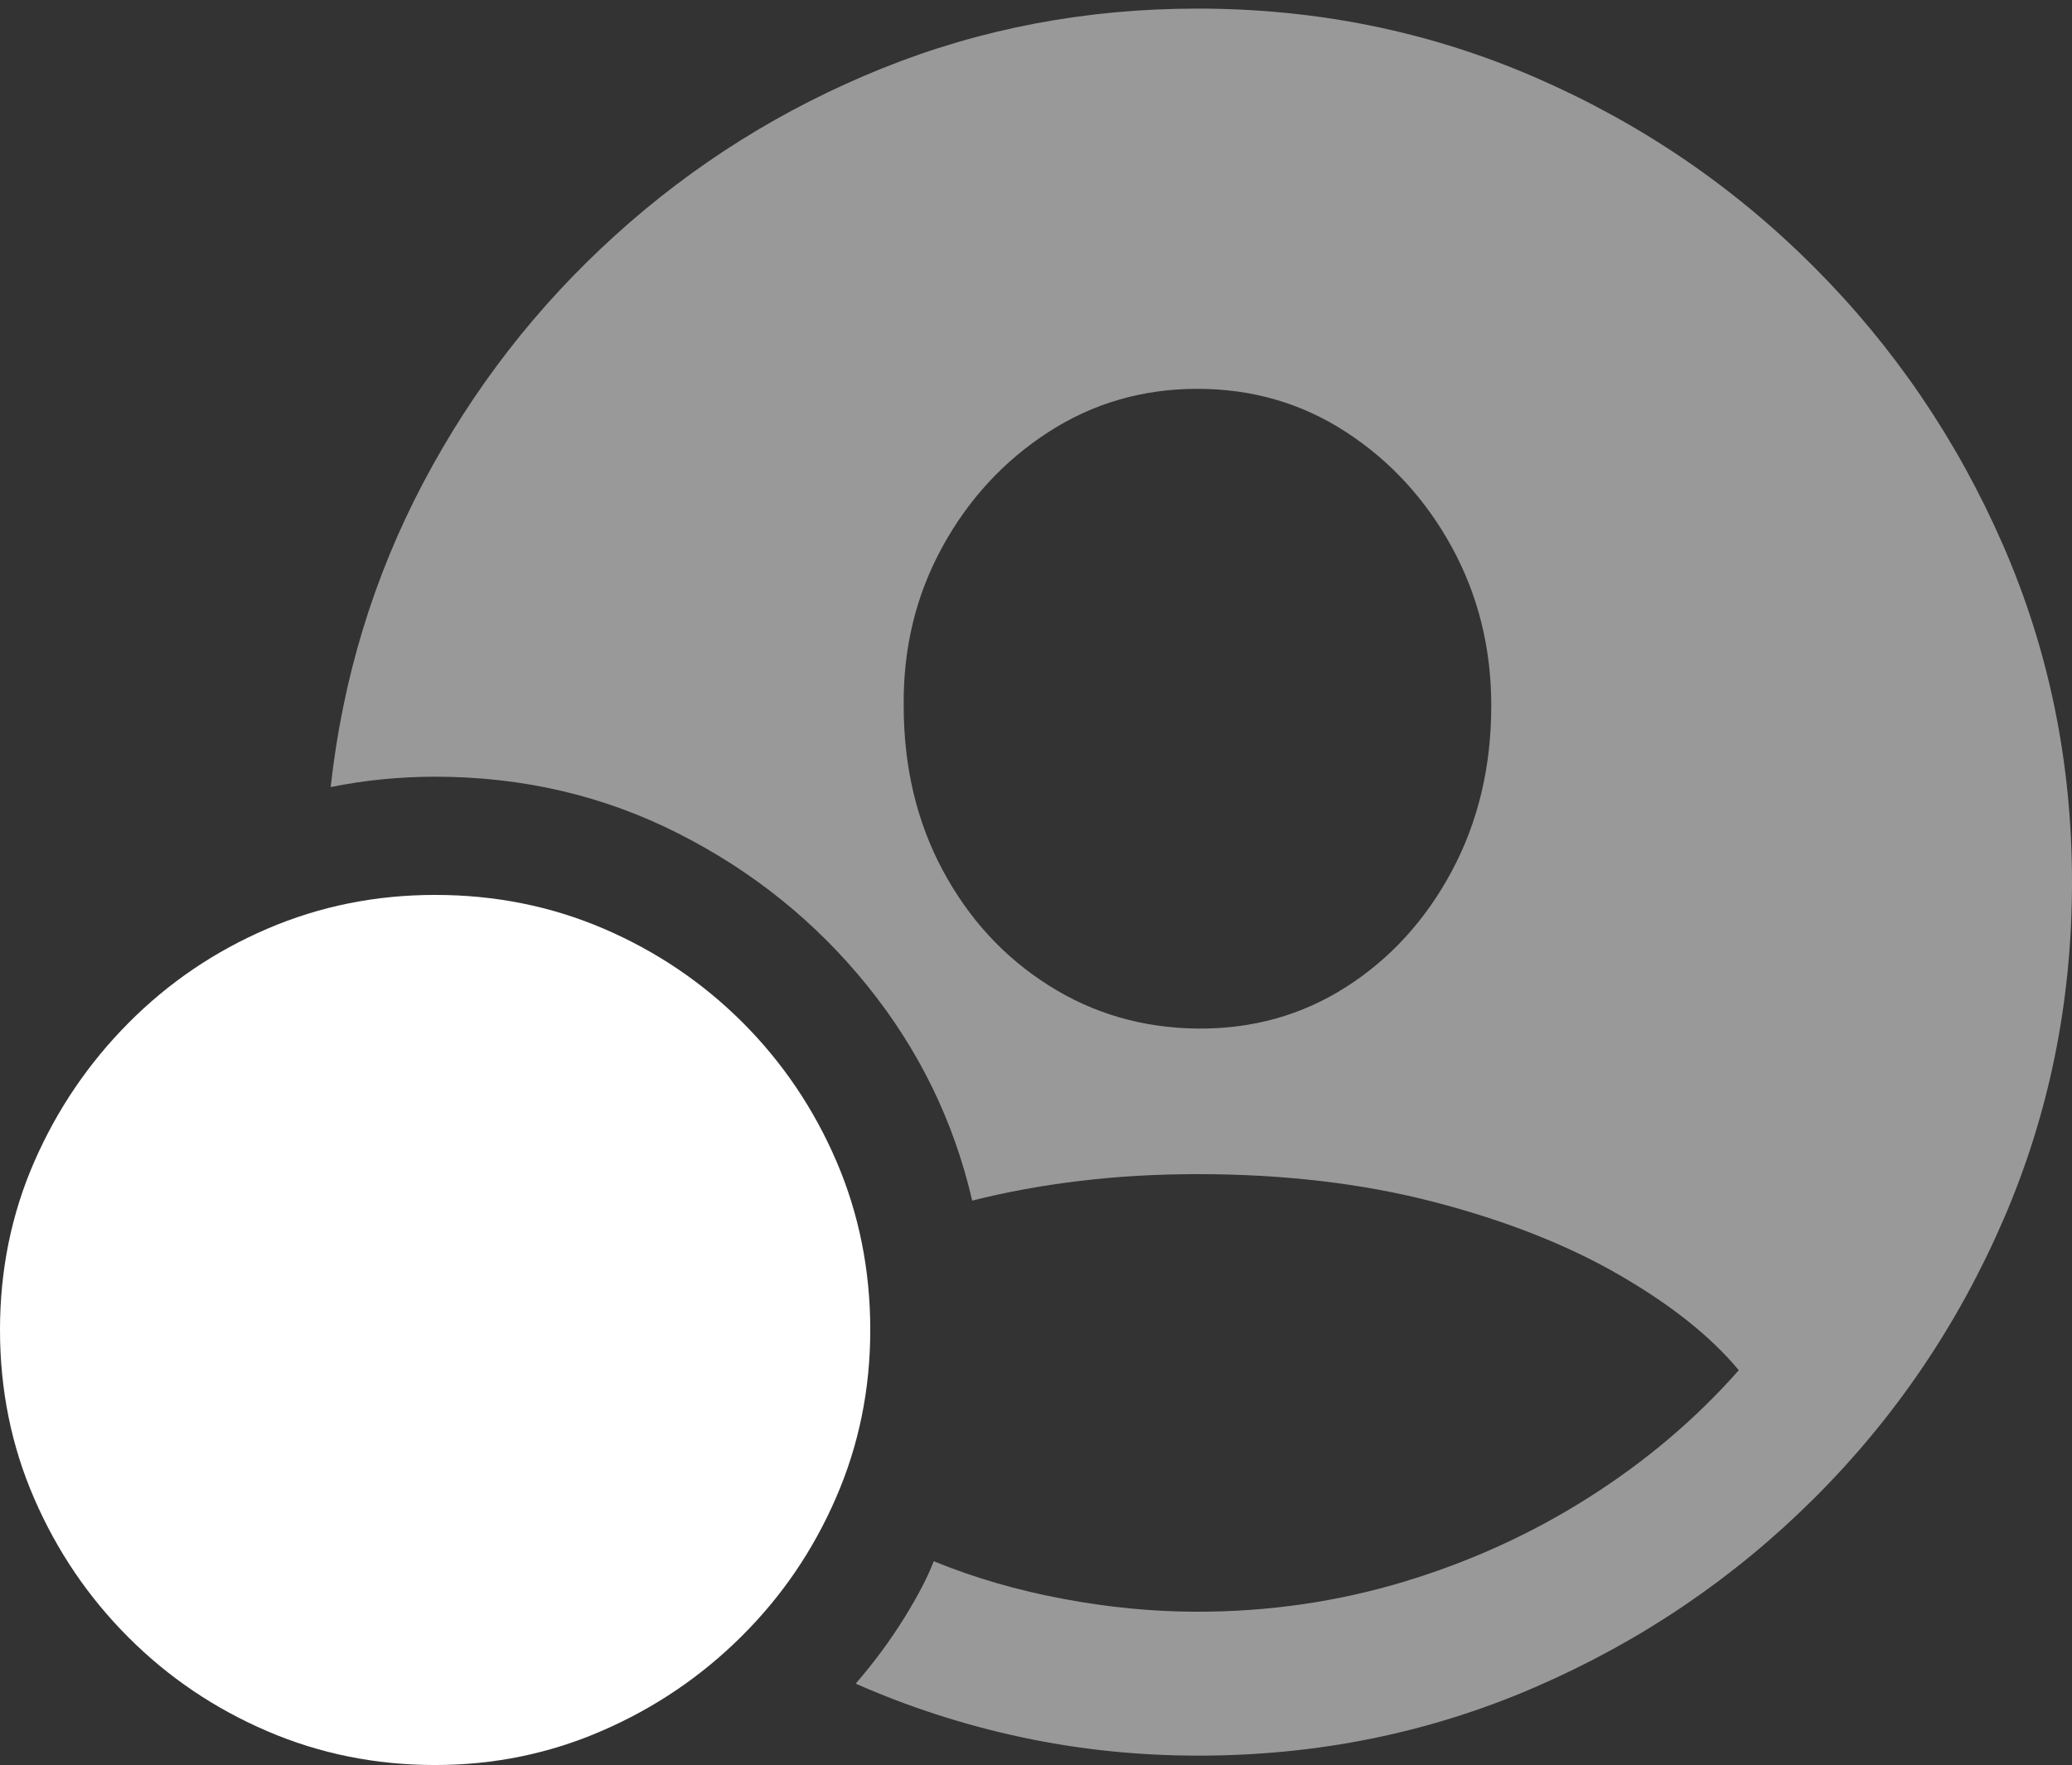 <?xml version="1.0" encoding="UTF-8"?>
<!--Generator: Apple Native CoreSVG 175.5-->
<!DOCTYPE svg
PUBLIC "-//W3C//DTD SVG 1.1//EN"
       "http://www.w3.org/Graphics/SVG/1.1/DTD/svg11.dtd">
<svg version="1.1" xmlns="http://www.w3.org/2000/svg" xmlns:xlink="http://www.w3.org/1999/xlink" width="23.623" height="20.127">
 <rect width="100%" height="100%" fill="#333333" stroke="none"/>
 <g>
  <rect height="20.127" opacity="0" width="23.623" x="0" y="0"/>
  <path d="M13.662 20.02Q15.703 20.02 17.505 19.238Q19.307 18.457 20.684 17.085Q22.061 15.713 22.842 13.906Q23.623 12.1 23.623 10.059Q23.623 8.018 22.837 6.216Q22.051 4.414 20.674 3.037Q19.297 1.66 17.495 0.879Q15.693 0.098 13.652 0.098Q11.748 0.098 10.054 0.781Q8.359 1.465 7.017 2.681Q5.674 3.896 4.824 5.508Q3.975 7.119 3.77 8.975Q4.355 8.857 4.961 8.857Q6.455 8.857 7.729 9.502Q9.004 10.146 9.888 11.24Q10.771 12.334 11.084 13.691Q11.66 13.545 12.305 13.467Q12.949 13.389 13.652 13.389Q15.127 13.389 16.348 13.706Q17.568 14.023 18.457 14.536Q19.346 15.049 19.824 15.625Q19.092 16.455 18.115 17.075Q17.139 17.695 16.006 18.037Q14.873 18.379 13.652 18.379Q12.9 18.379 12.119 18.232Q11.338 18.086 10.645 17.803Q10.547 18.066 10.308 18.452Q10.068 18.838 9.756 19.199Q10.664 19.6 11.646 19.81Q12.627 20.02 13.662 20.02ZM13.652 11.729Q12.715 11.719 11.953 11.235Q11.191 10.752 10.747 9.922Q10.303 9.092 10.303 8.047Q10.293 7.061 10.742 6.24Q11.191 5.42 11.953 4.927Q12.715 4.434 13.652 4.434Q14.59 4.434 15.347 4.927Q16.104 5.42 16.553 6.24Q17.002 7.061 17.002 8.047Q17.002 9.092 16.553 9.932Q16.104 10.771 15.347 11.255Q14.59 11.738 13.652 11.729Z" fill="rgba(255,255,255,0.5)"/>
  <path d="M4.961 20.127Q5.967 20.127 6.865 19.736Q7.764 19.346 8.452 18.662Q9.141 17.979 9.531 17.08Q9.922 16.182 9.922 15.166Q9.922 14.141 9.536 13.242Q9.15 12.344 8.467 11.66Q7.783 10.977 6.885 10.591Q5.986 10.205 4.961 10.205Q3.945 10.205 3.047 10.591Q2.148 10.977 1.465 11.665Q0.781 12.354 0.391 13.247Q0 14.141 0 15.166Q0 16.191 0.391 17.09Q0.781 17.988 1.465 18.672Q2.148 19.355 3.047 19.741Q3.945 20.127 4.961 20.127Z" fill="#ffffff"/>
  <path d="M4.365 17.842Q4.238 17.842 4.102 17.788Q3.965 17.734 3.877 17.627L2.217 15.82Q2.139 15.723 2.1 15.601Q2.061 15.479 2.061 15.381Q2.061 15.117 2.236 14.941Q2.412 14.766 2.666 14.766Q2.822 14.766 2.939 14.824Q3.057 14.883 3.135 14.971L4.336 16.27L6.719 12.969Q6.914 12.695 7.236 12.695Q7.48 12.695 7.666 12.866Q7.852 13.037 7.852 13.301Q7.852 13.379 7.817 13.477Q7.783 13.574 7.715 13.672L4.873 17.607Q4.707 17.842 4.365 17.842Z" fill="none"/>
 </g>
</svg>
